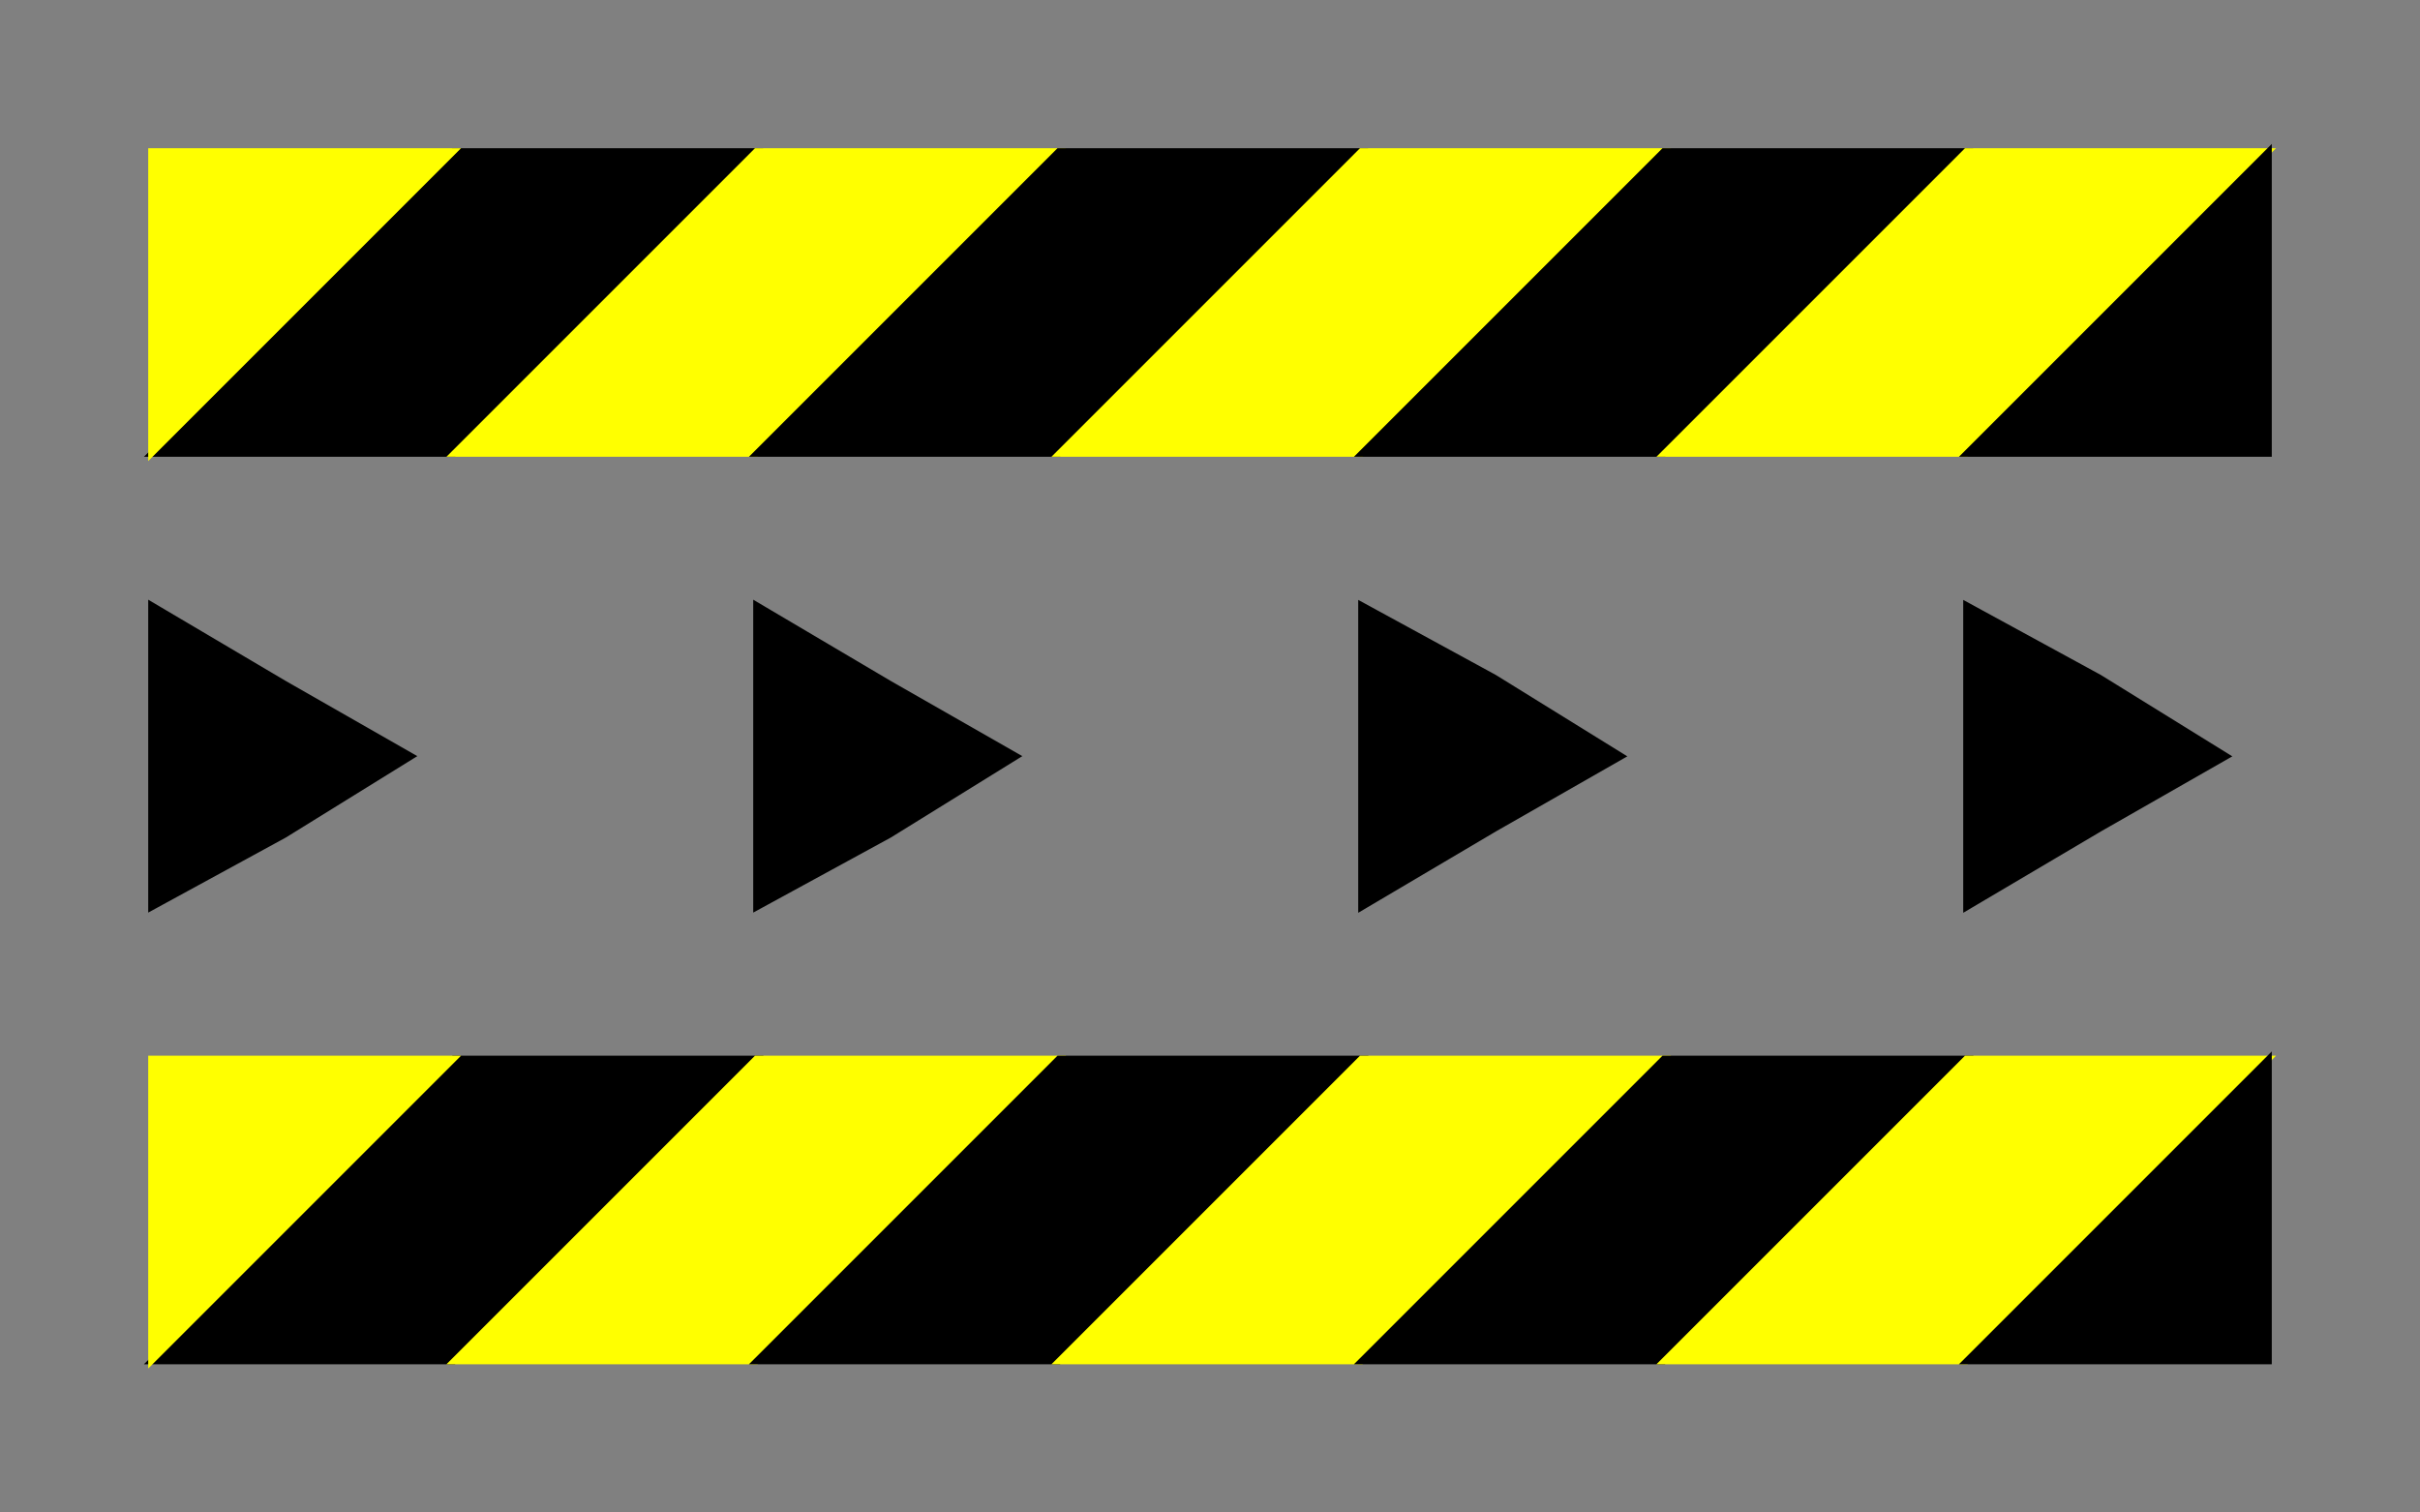 <svg width="400" height="250" viewbox = "0 0 400 250"  xmlns="http://www.w3.org/2000/svg">

<rect width="100%" height="100%" fill="#808080" stroke="none"/>

<!--
<json>
{
    "imgurl": "",
    "imgw": 4.743971328437736,
    "imgleft": -2.2873205904167726,
    "imgtop": -3.171985664218851,
    "imgangle": 0,
    "svgwidth": 400,
    "svgheight": 250,
    "unit": 100,
    "x0": 684,
    "y0": 399,
    "x0rel": 0,
    "y0rel": 0,
    "glyph": "0331,0332,0332,0336,0336,0333,0337,0337,0250,",
    "table": []
}
</json>
-->
	<path d = "M25 225 L75 175 L125 175 L75 225 L25 225 Z" stroke = "black" stroke-width = "1" fill = "black" />	<path d = "M75 225 L125 175 L175 175 L125 225 L75 225 Z" stroke = "yellow" stroke-width = "1" fill = "yellow" />	<path d = "M125 225 L175 175 L225 175 L175 225 L125 225 Z" stroke = "black" stroke-width = "1" fill = "black" />	<path d = "M175 225 L225 175 L275 175 L225 225 L175 225 Z" stroke = "yellow" stroke-width = "1" fill = "yellow" />	<path d = "M225 225 L275 175 L325 175 L275 225 L225 225 Z" stroke = "black" stroke-width = "1" fill = "black" />	<path d = "M275 225 L325 175 L375 175 L325 225 L275 225 Z" stroke = "yellow" stroke-width = "1" fill = "yellow" />	<path d = "M325 225 L375 175 L375 225 L325 225 Z" stroke = "black" stroke-width = "1" fill = "black" />	<path d = "M25 225 L25 175 L75 175 L25 225 Z" stroke = "yellow" stroke-width = "1" fill = "yellow" />	<path d = "M25 75 L75 25 L125 25 L75 75 L25 75 Z" stroke = "black" stroke-width = "1" fill = "black" />	<path d = "M75 75 L125 25 L175 25 L125 75 L75 75 Z" stroke = "yellow" stroke-width = "1" fill = "yellow" />	<path d = "M125 75 L175 25 L225 25 L175 75 L125 75 Z" stroke = "black" stroke-width = "1" fill = "black" />	<path d = "M175 75 L225 25 L275 25 L225 75 L175 75 Z" stroke = "yellow" stroke-width = "1" fill = "yellow" />	<path d = "M225 75 L275 25 L325 25 L275 75 L225 75 Z" stroke = "black" stroke-width = "1" fill = "black" />	<path d = "M275 75 L325 25 L375 25 L325 75 L275 75 Z" stroke = "yellow" stroke-width = "1" fill = "yellow" />	<path d = "M325 75 L375 25 L375 75 L325 75 Z" stroke = "black" stroke-width = "1" fill = "black" />	<path d = "M25 75 L25 25 L75 25 L25 75 Z" stroke = "yellow" stroke-width = "1" fill = "yellow" />	<path d = "M25 125 L25 150 L47 138 L68 125 L47 113 L25 100 L25 125 Z" stroke = "black" stroke-width = "1" fill = "black" />	<path d = "M125 125 L125 150 L147 138 L168 125 L147 113 L125 100 L125 125 Z" stroke = "black" stroke-width = "1" fill = "black" />	<path d = "M225 125 L225 150 L247 137 L268 125 L247 112 L225 100 L225 125 Z" stroke = "black" stroke-width = "1" fill = "black" />	<path d = "M325 125 L325 150 L347 137 L368 125 L347 112 L325 100 L325 125 Z" stroke = "black" stroke-width = "1" fill = "black" /></svg>